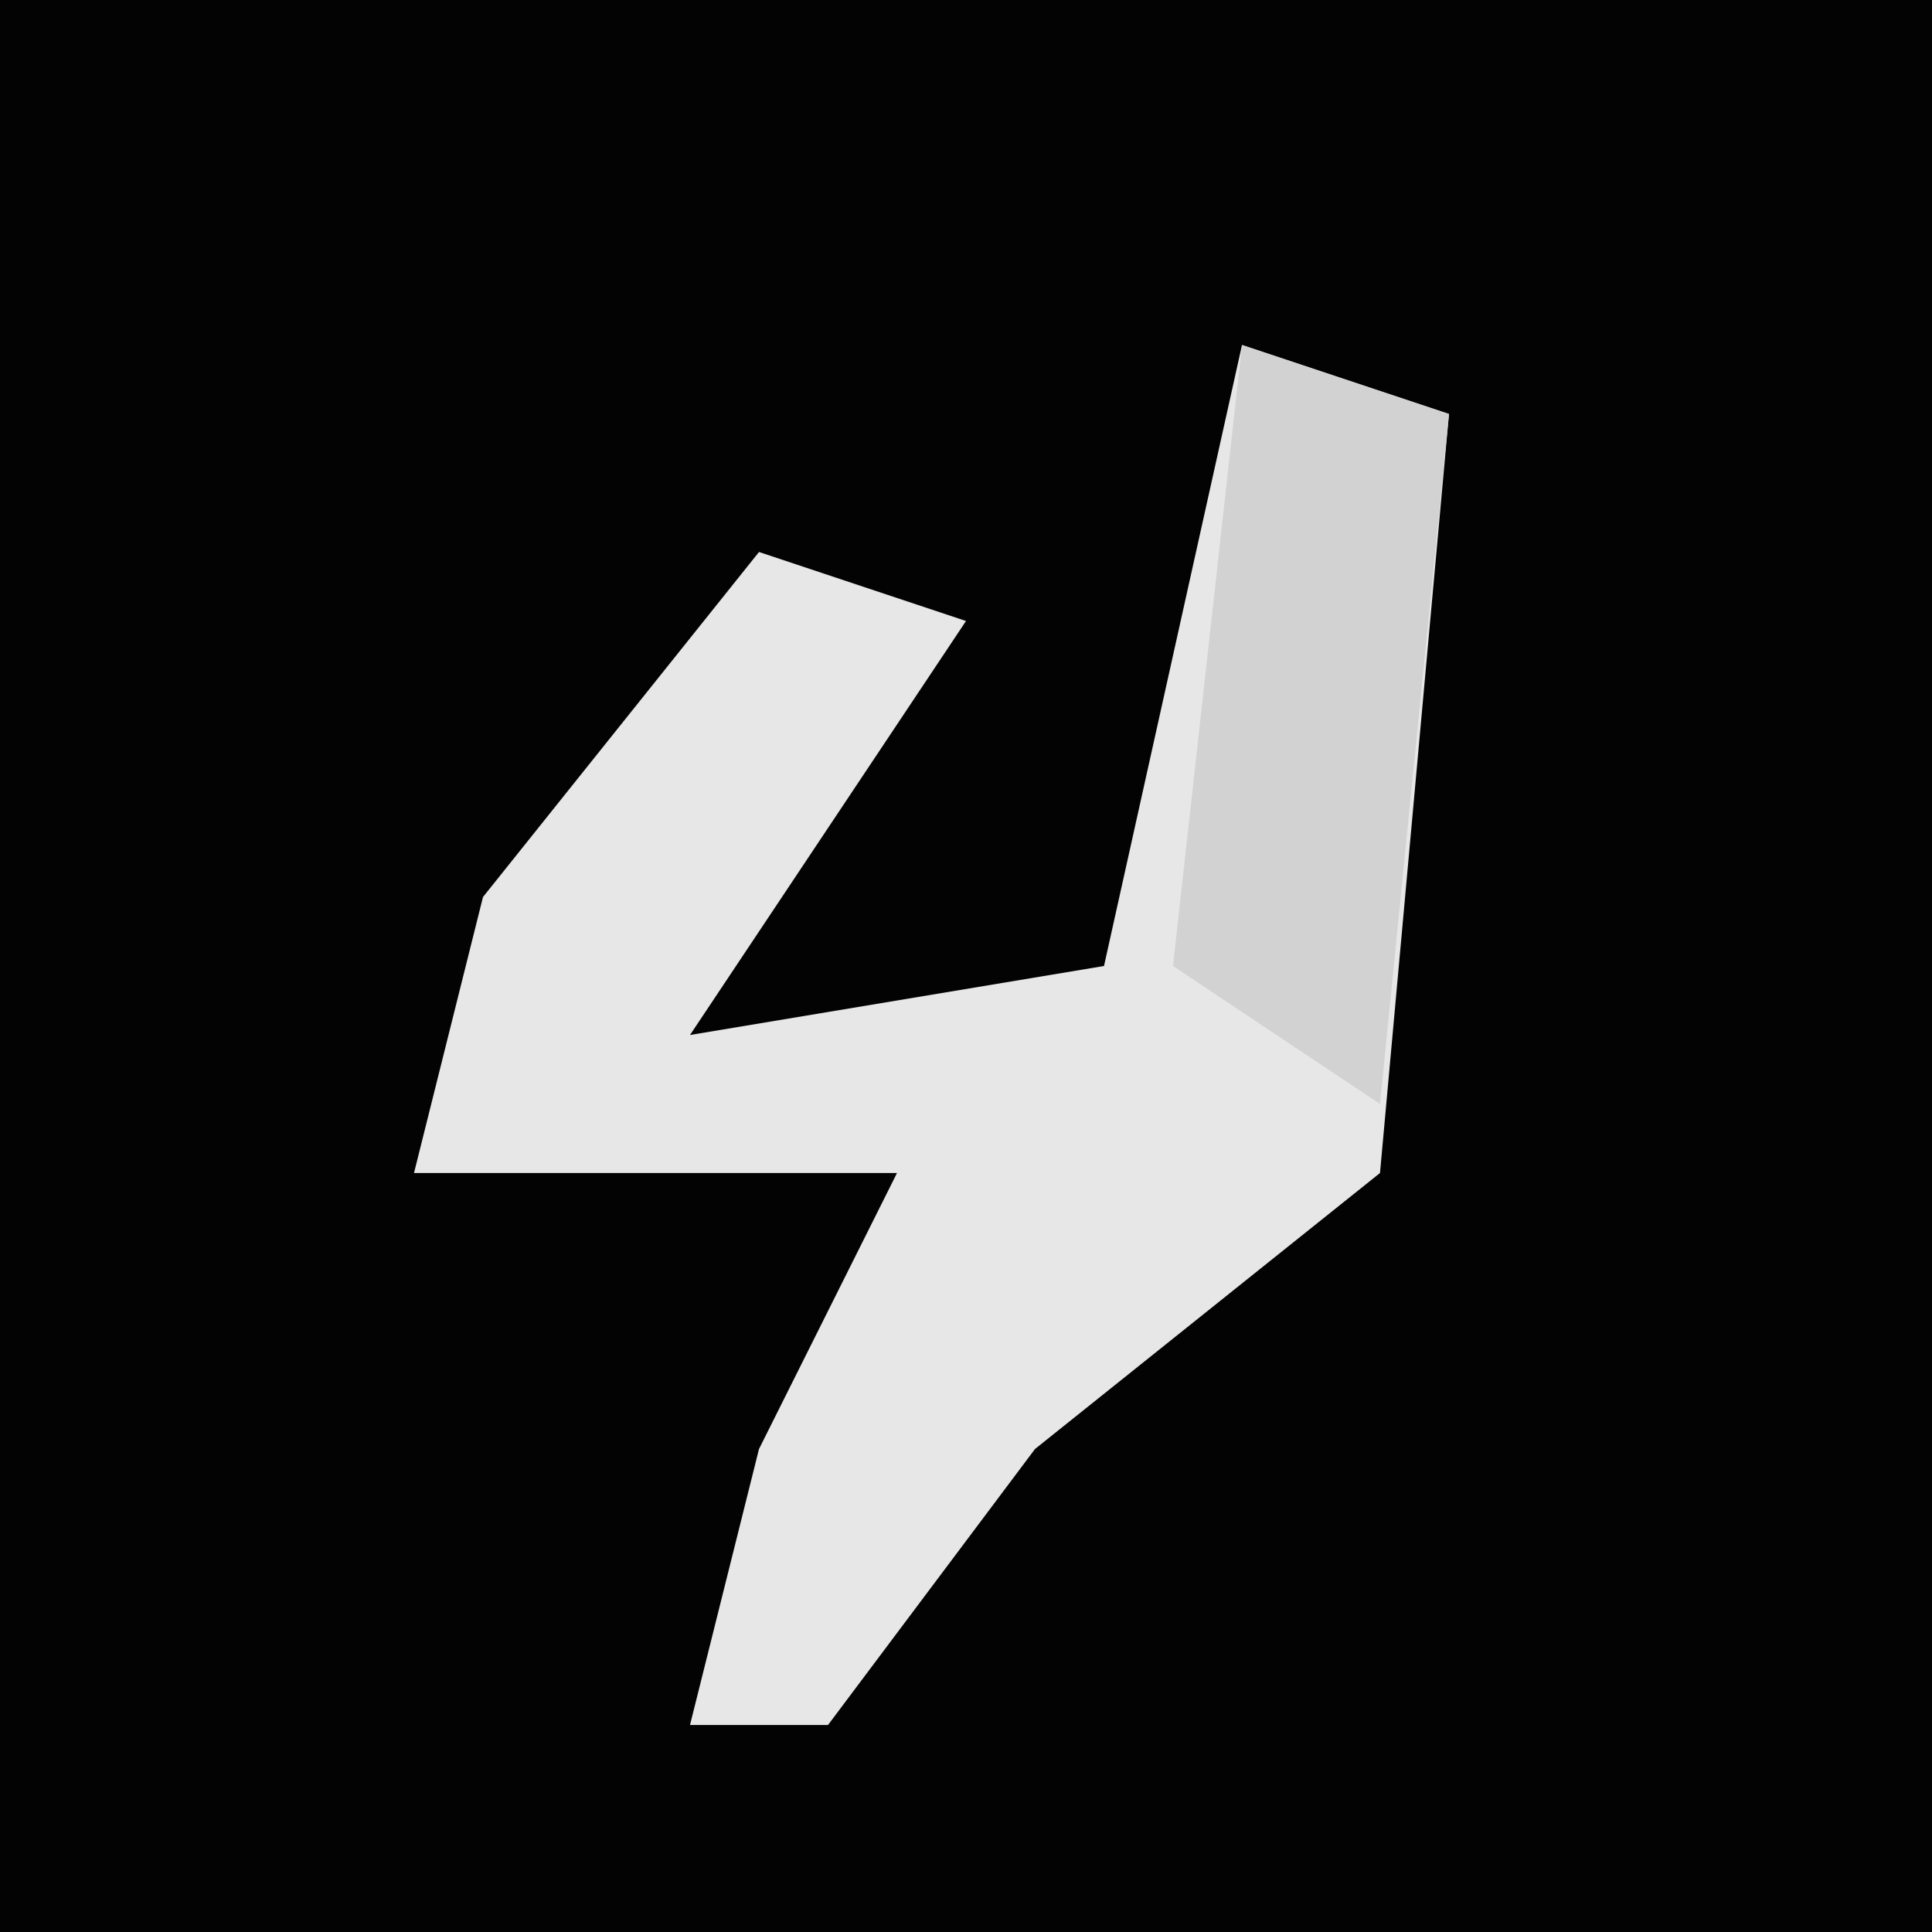 <?xml version="1.0" encoding="UTF-8"?>
<svg version="1.1" xmlns="http://www.w3.org/2000/svg" width="28" height="28">
<path d="M0,0 L28,0 L28,28 L0,28 Z " fill="#030303" transform="translate(0,0)"/>
<path d="M0,0 L3,1 L2,12 L-3,16 L-6,20 L-8,20 L-7,16 L-5,12 L-12,12 L-11,8 L-7,3 L-4,4 L-8,10 L-2,9 Z " fill="#E7E7E7" transform="translate(18,5)"/>
<path d="M0,0 L3,1 L2,11 L-1,9 Z " fill="#D2D2D2" transform="translate(18,5)"/>
</svg>
